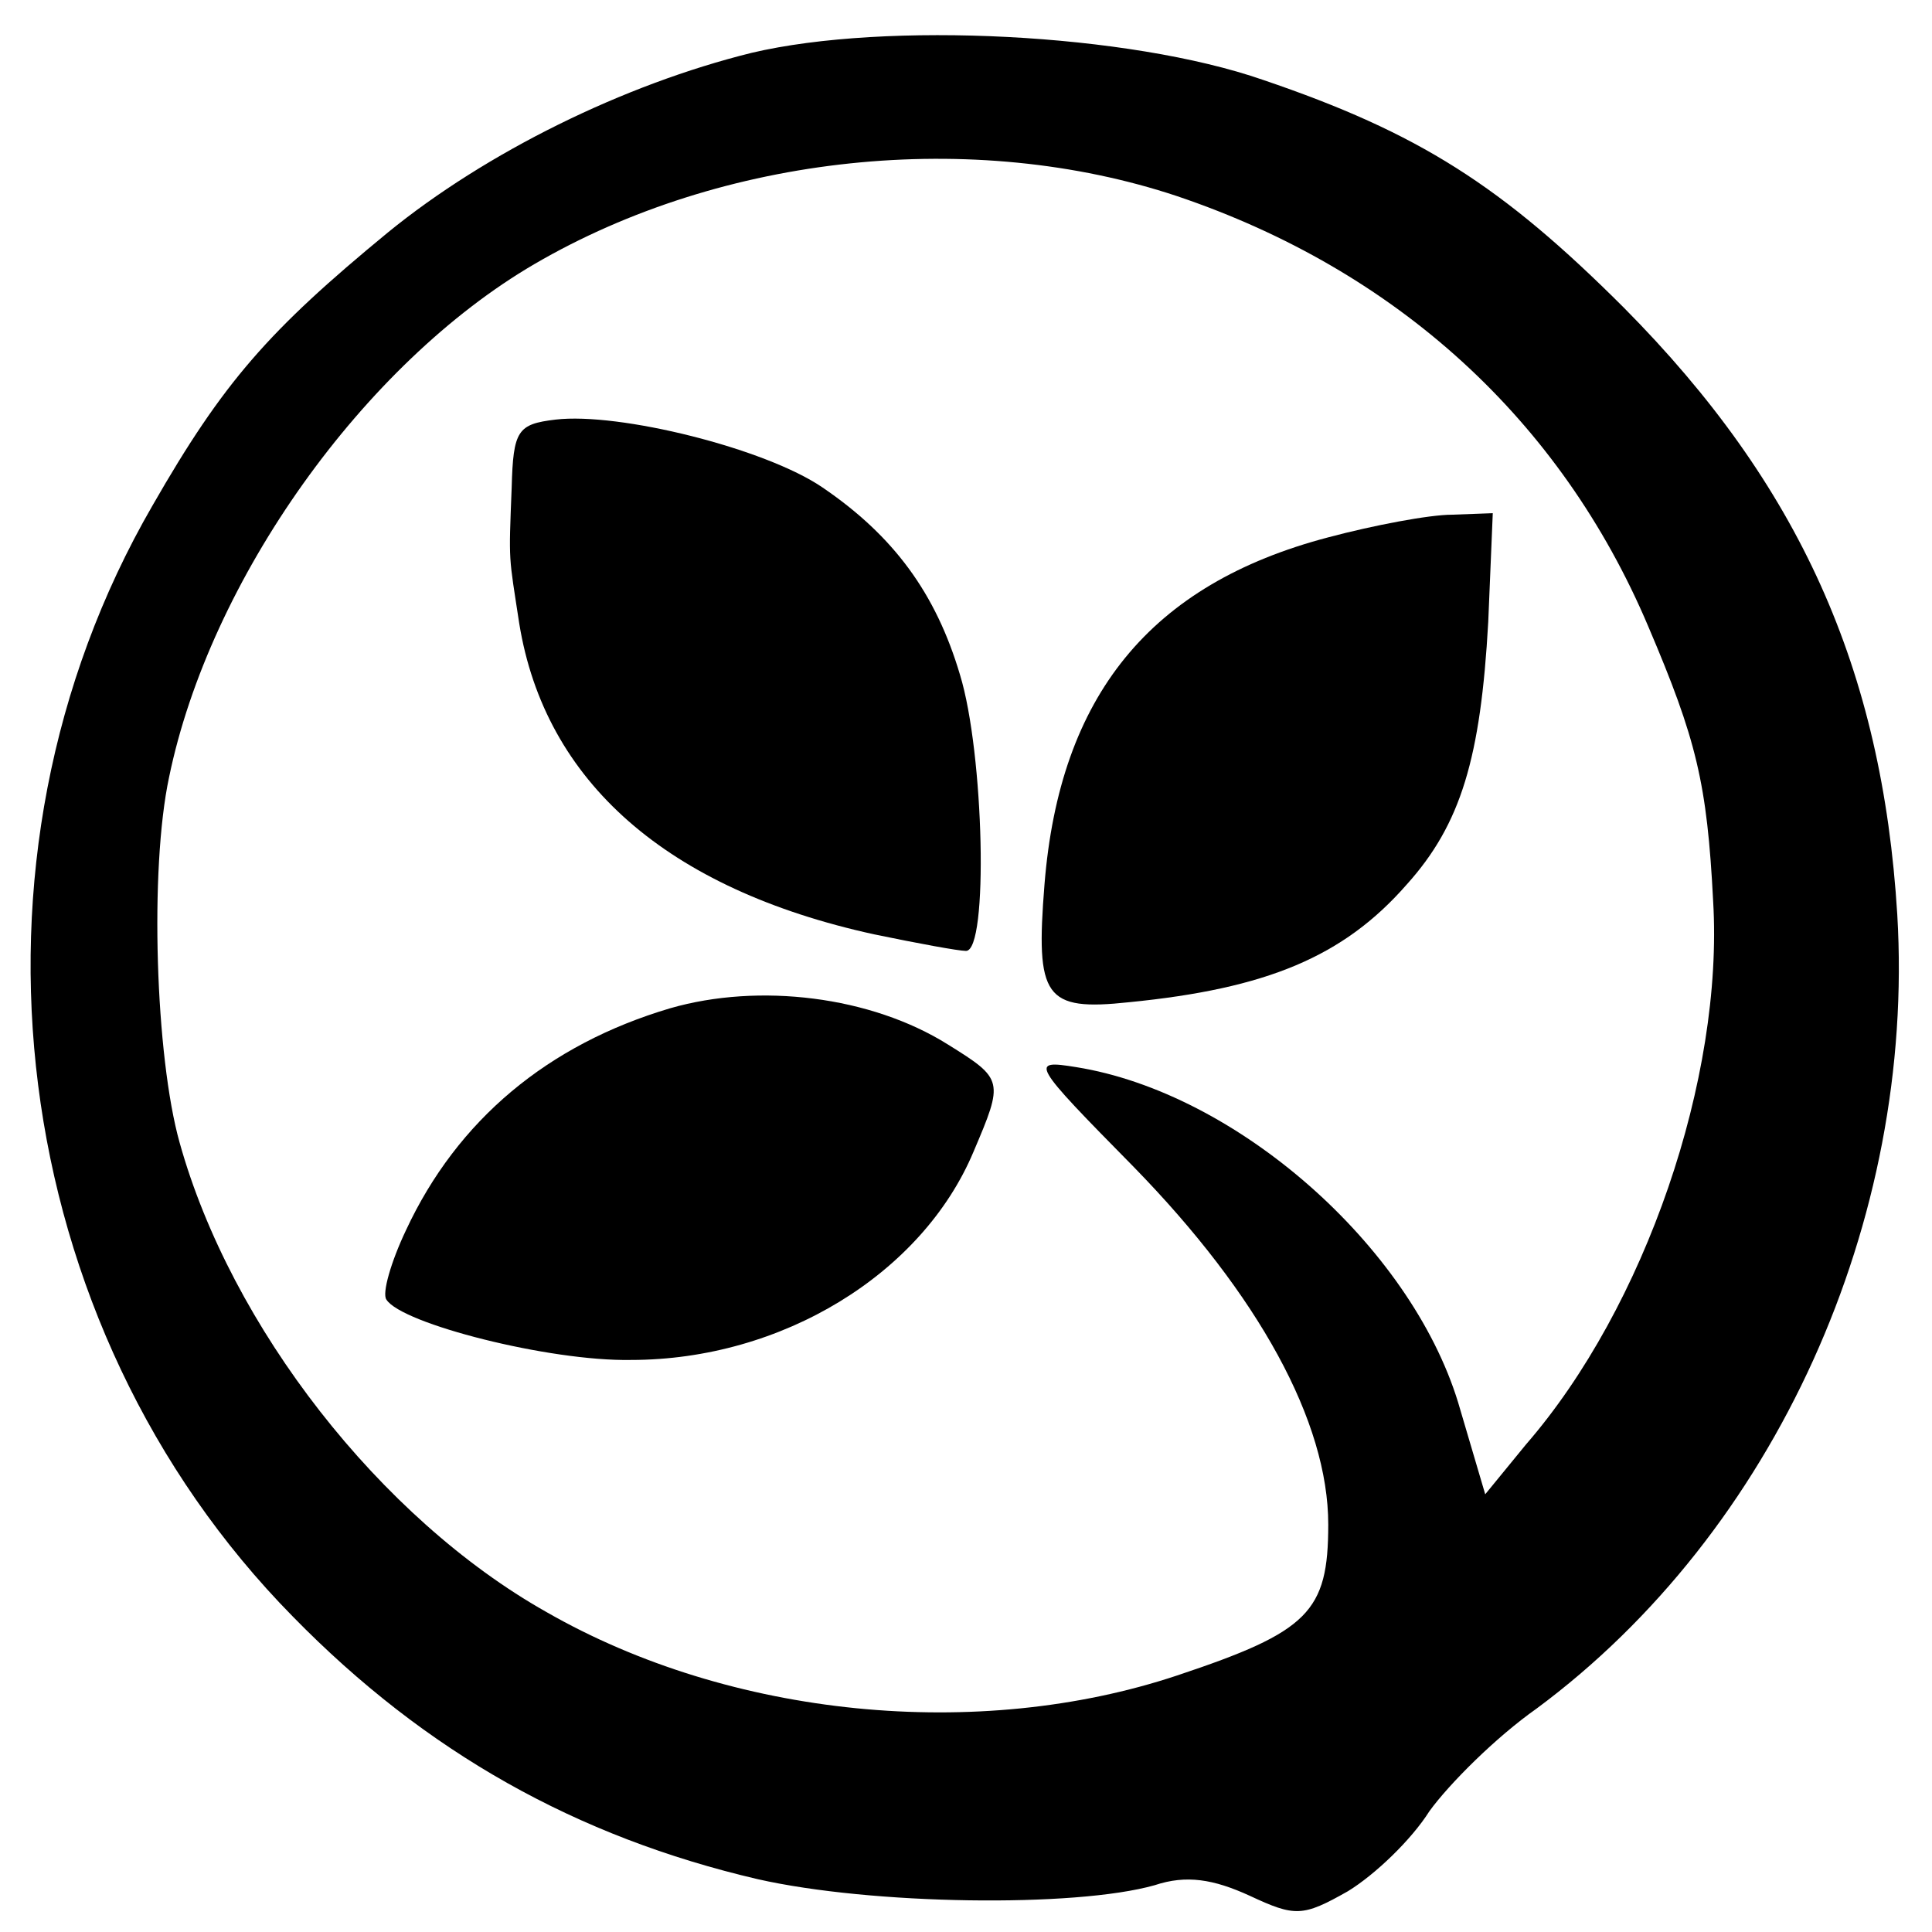 <?xml version="1.0" standalone="no"?>
<!DOCTYPE svg PUBLIC "-//W3C//DTD SVG 20010904//EN"
 "http://www.w3.org/TR/2001/REC-SVG-20010904/DTD/svg10.dtd">
<svg version="1.0" xmlns="http://www.w3.org/2000/svg"
 width="128pt" height="128pt" viewBox="0 0 128 128"
 preserveAspectRatio="xMidYMid meet">
<g transform="translate(0,128) scale(0.1,-0.1)"
fill="#000000" stroke="none">
<path d="M498 1245 c-85 -21 -176 -66 -241 -119 -79 -65 -109 -99 -156 -181
-136 -235 -97 -543 93 -736 88 -90 188 -146 308 -174 75 -17 210 -19 263 -4
21 7 39 4 63 -7 30 -14 35 -14 65 3 18 11 42 34 54 53 13 18 44 49 71 68 158
117 251 323 239 526 -10 163 -65 285 -181 402 -81 81 -136 116 -239 151 -89
31 -250 39 -339 18z m282 -95 c145 -49 254 -148 312 -285 32 -75 39 -104 43
-182 7 -117 -45 -269 -124 -360 l-27 -33 -18 61 c-32 104 -147 205 -253 222
-31 5 -30 3 38 -66 83 -85 129 -169 129 -237 0 -58 -13 -71 -100 -100 -132
-44 -296 -28 -418 42 -110 62 -209 189 -243 311 -16 57 -20 181 -7 242 27 131
129 274 242 340 125 73 291 90 426 45z"/>
<path d="M368 1002 c-25 -3 -28 -7 -29 -45 -2 -51 -2 -44 5 -90 17 -105 98
-176 235 -206 29 -6 56 -11 61 -11 15 0 12 131 -4 183 -16 54 -44 92 -91 124
-38 26 -135 50 -177 45z"/>
<path d="M880 924 c-118 -31 -178 -105 -188 -230 -6 -75 0 -84 56 -78 91 9
142 30 184 78 36 40 49 84 54 174 l3 72 -27 -1 c-15 0 -52 -7 -82 -15z"/>
<path d="M444 612 c-81 -24 -141 -74 -175 -147 -10 -21 -16 -42 -13 -46 10
-16 108 -41 162 -40 100 0 193 57 227 138 20 47 20 48 -17 71 -51 32 -125 41
-184 24z"/>
</g>
</svg>
